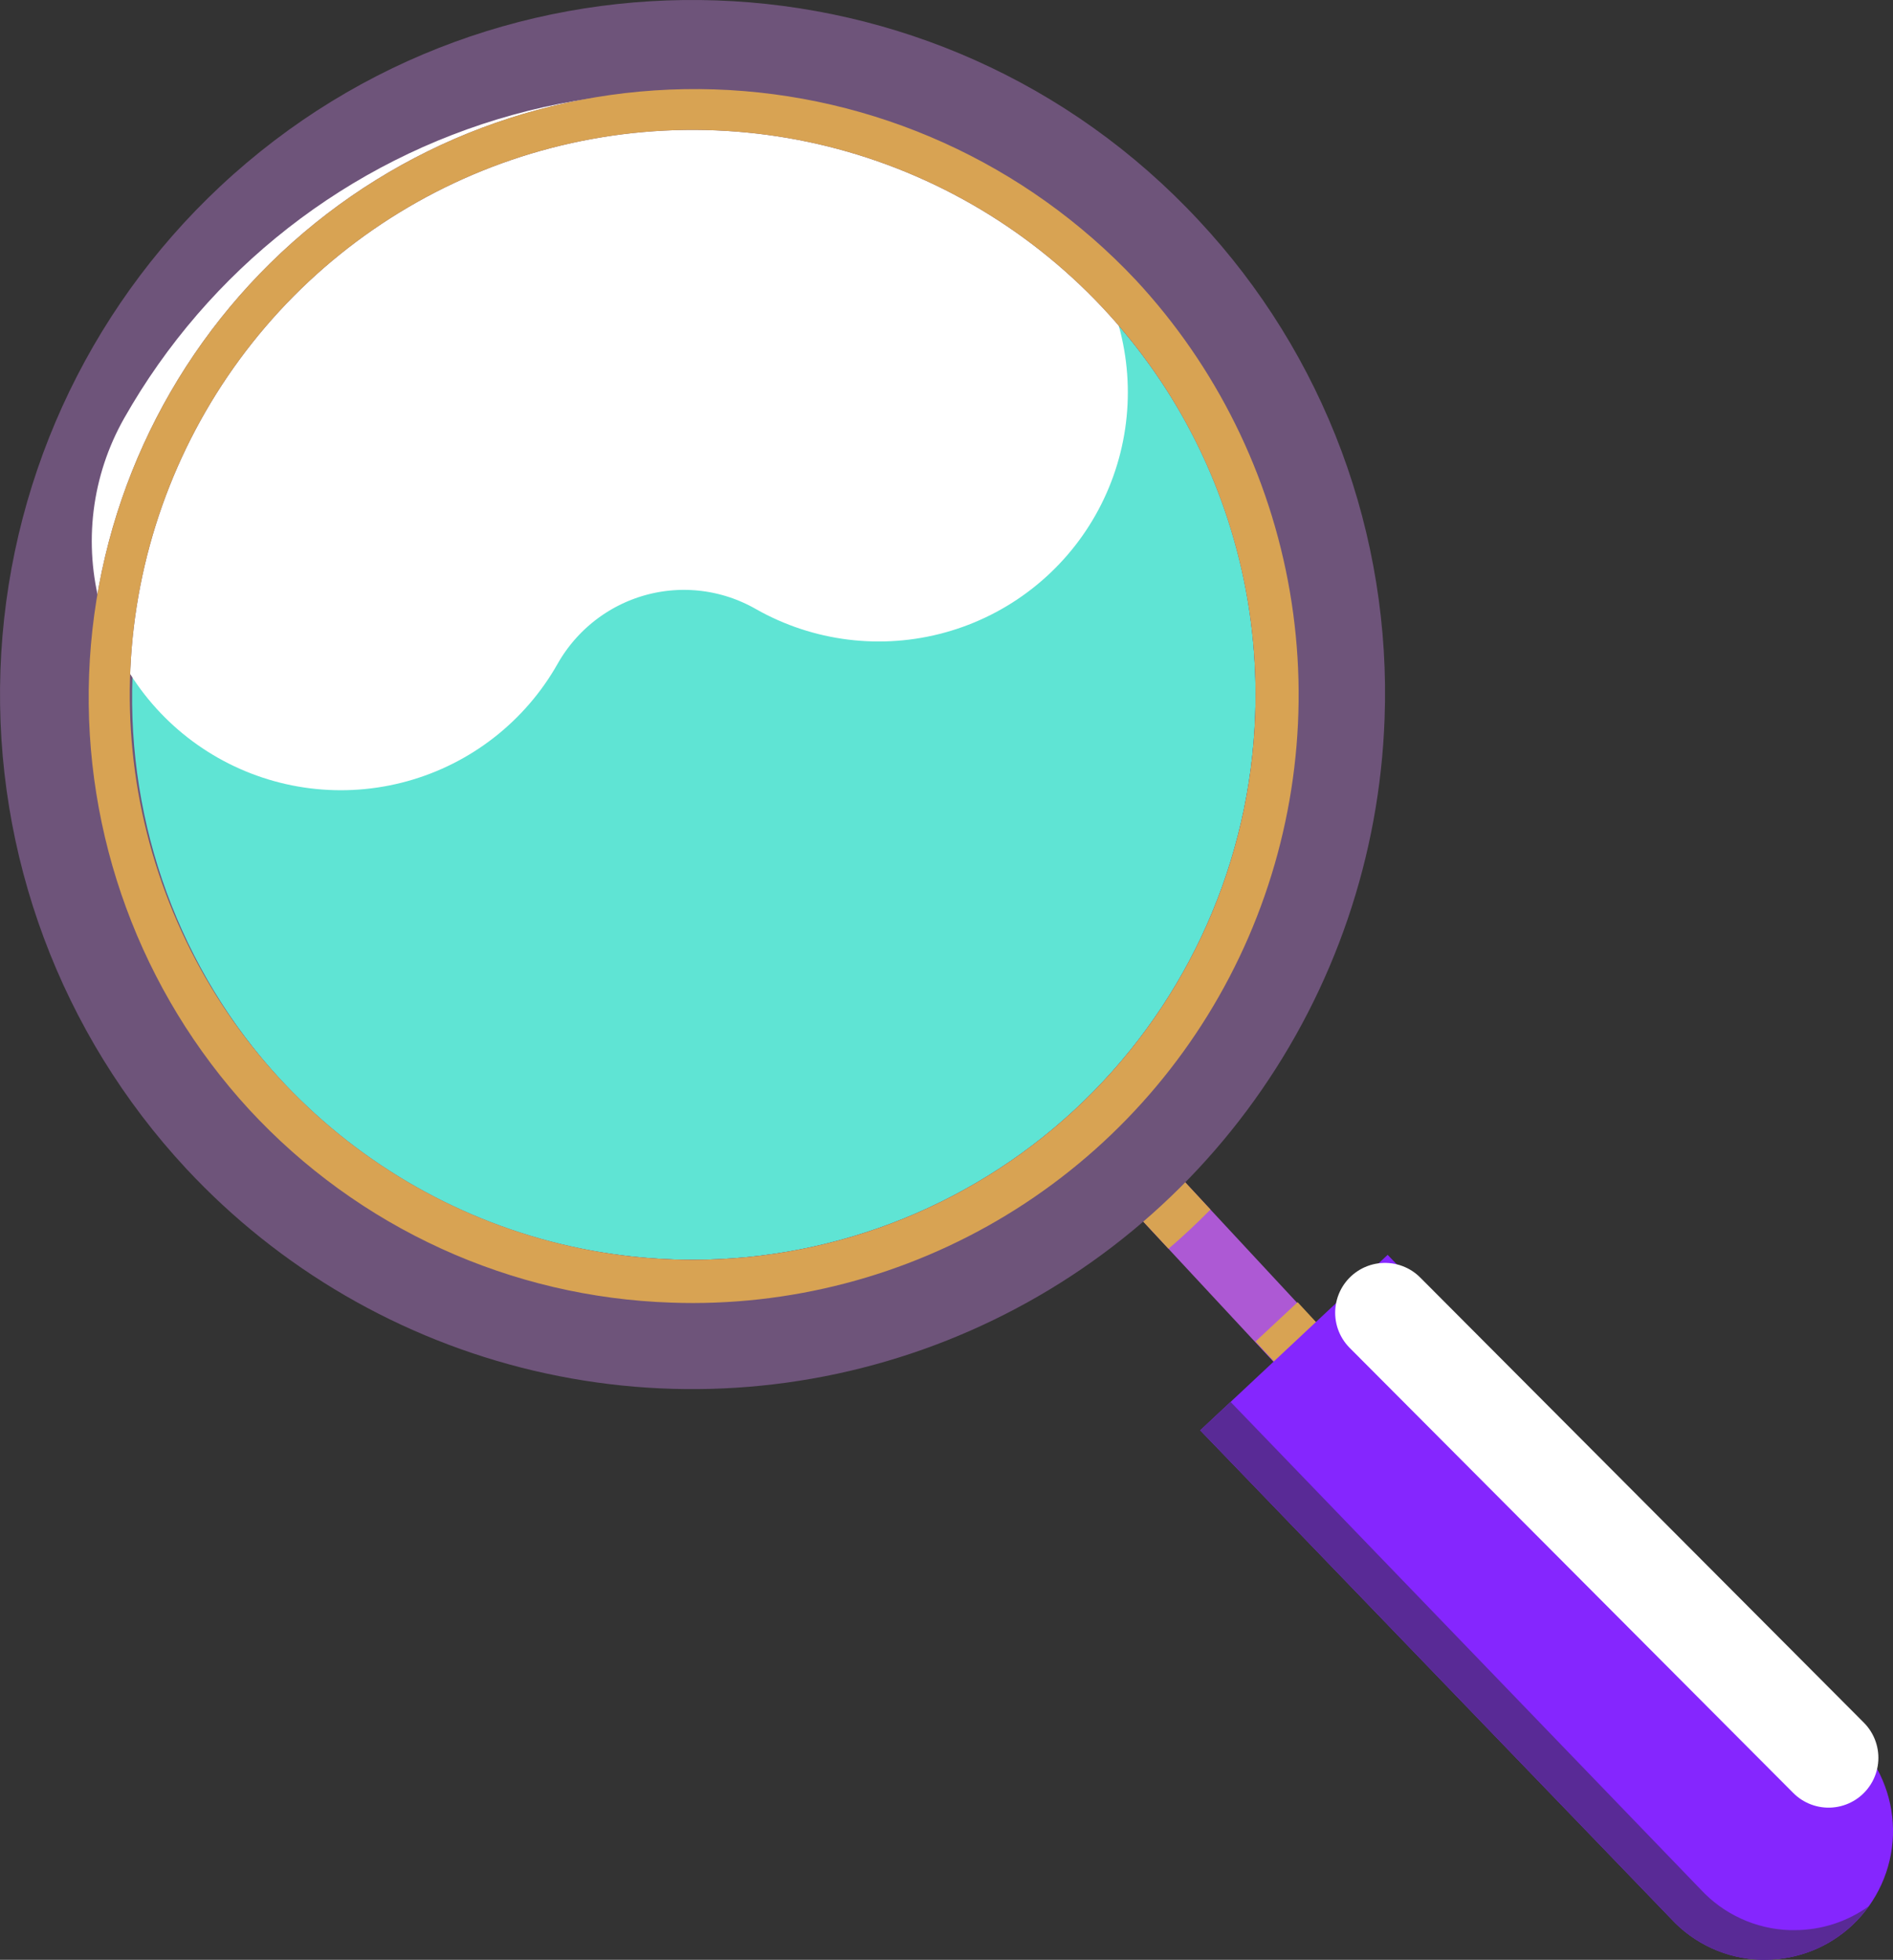 <svg width="57" height="59" viewBox="0 0 57 59" fill="none" xmlns="http://www.w3.org/2000/svg">
<rect x="0" y="0" width="57" height="59" fill="#333333" stroke="none"/>
<path d="M40.198 40.448L38.935 41.629L35.185 37.596L33.854 36.164L35.117 34.982L36.449 36.415L40.198 40.448Z" fill="#AD59D4"/>
<path d="M36.449 36.414C36.247 36.619 36.04 36.82 35.829 37.018C35.618 37.215 35.403 37.409 35.185 37.595L33.854 36.163L35.121 34.981L36.449 36.414ZM40.401 40.637C40.199 40.842 39.992 41.042 39.781 41.24C39.57 41.438 39.355 41.632 39.137 41.818L37.806 40.385L39.073 39.203L40.401 40.637Z" fill="#D8A353"/>
<path d="M41.691 21.638C41.544 25.771 40.18 29.768 37.77 33.124C35.361 36.48 32.014 39.045 28.152 40.494C24.291 41.943 20.088 42.211 16.074 41.265C12.061 40.319 8.417 38.201 5.603 35.178C1.831 31.121 -0.18 25.727 0.013 20.182C0.205 14.637 2.585 9.396 6.629 5.612C15.035 -2.256 28.257 -1.795 36.1 6.641C37.974 8.646 39.433 11.003 40.393 13.577C41.352 16.152 41.793 18.891 41.691 21.638Z" fill="#6E547A"/>
<path d="M37.796 21.509C37.644 25.913 35.794 30.084 32.636 33.147C29.479 36.209 25.259 37.922 20.868 37.926C20.667 37.926 20.466 37.922 20.263 37.915C19.21 37.879 18.163 37.745 17.134 37.517C15.176 37.08 13.312 36.294 11.63 35.197C10.468 34.437 9.402 33.538 8.456 32.519C5.424 29.215 3.819 24.841 3.989 20.353C4.16 15.865 6.093 11.627 9.367 8.564C12.64 5.5 16.989 3.86 21.463 4.002C25.938 4.143 30.175 6.054 33.251 9.318C33.928 10.046 34.542 10.833 35.084 11.668C36.179 13.353 36.963 15.223 37.4 17.186C37.714 18.605 37.847 20.057 37.796 21.509Z" fill="#5FE4D4"/>
<path d="M26.46 11.812C23.72 10.252 20.475 9.847 17.437 10.687C14.4 11.527 11.819 13.542 10.263 16.29" stroke="white" stroke-width="15" stroke-linecap="round" stroke-linejoin="round"/>
<path d="M55.775 57.956C55.062 58.625 54.122 58.997 53.145 58.995H53.008C52.503 58.979 52.005 58.863 51.545 58.653C51.084 58.444 50.67 58.145 50.325 57.773L36.14 43.061L41.783 37.778L55.965 52.482C56.662 53.234 57.033 54.232 56.998 55.258C56.962 56.284 56.523 57.254 55.775 57.956Z" fill="#8526FE"/>
<path d="M56.277 57.383C55.921 57.882 55.451 58.29 54.906 58.571C54.361 58.852 53.758 58.999 53.145 59H53.008C52.502 58.983 52.005 58.866 51.544 58.656C51.084 58.445 50.669 58.145 50.325 57.773L36.14 43.061L37.054 42.205L51.209 56.883C51.554 57.255 51.968 57.554 52.429 57.764C52.889 57.974 53.387 58.091 53.892 58.107H54.03C54.836 58.109 55.623 57.855 56.277 57.383Z" fill="#592A96"/>
<path d="M41.703 39.52L55.06 52.92" stroke="white" stroke-width="3" stroke-linecap="round" stroke-linejoin="round"/>
<path d="M34.2 8.43C30.89 4.909 26.327 2.846 21.506 2.691C16.685 2.536 11.999 4.301 8.472 7.602C4.945 10.902 2.863 15.47 2.683 20.305C2.502 25.141 4.236 29.851 7.507 33.407C9.138 35.171 11.101 36.592 13.283 37.589C15.465 38.586 17.822 39.139 20.218 39.216C20.436 39.224 20.652 39.228 20.869 39.228C24.423 39.224 27.899 38.18 30.87 36.223C33.841 34.266 36.178 31.481 37.594 28.211C39.009 24.94 39.442 21.326 38.839 17.812C38.236 14.298 36.624 11.037 34.2 8.43ZM37.796 21.509C37.644 25.913 35.794 30.084 32.636 33.147C29.479 36.209 25.26 37.922 20.868 37.926C20.668 37.926 20.466 37.922 20.263 37.915C16.914 37.796 13.674 36.683 10.955 34.718C8.235 32.752 6.157 30.023 4.982 26.873C3.808 23.724 3.591 20.296 4.357 17.022C5.124 13.749 6.841 10.777 9.29 8.482C11.742 6.187 14.817 4.673 18.126 4.132C21.436 3.591 24.831 4.046 27.882 5.441C30.933 6.835 33.504 9.106 35.269 11.966C37.033 14.827 37.913 18.148 37.796 21.509Z" fill="#6E547A"/>
<path d="M34.2 8.43C30.89 4.909 26.327 2.846 21.506 2.691C16.685 2.536 11.999 4.301 8.472 7.602C4.945 10.902 2.863 15.47 2.683 20.305C2.502 25.141 4.236 29.851 7.507 33.407C9.138 35.171 11.101 36.592 13.283 37.589C15.465 38.586 17.822 39.139 20.218 39.216C20.436 39.224 20.652 39.228 20.869 39.228C24.423 39.224 27.899 38.18 30.87 36.223C33.841 34.266 36.178 31.481 37.594 28.211C39.009 24.94 39.442 21.326 38.839 17.812C38.236 14.298 36.624 11.037 34.2 8.43ZM37.796 21.509C37.644 25.913 35.794 30.084 32.636 33.147C29.479 36.209 25.26 37.922 20.868 37.926C20.668 37.926 20.466 37.922 20.263 37.915C16.914 37.796 13.674 36.683 10.955 34.718C8.235 32.752 6.157 30.023 4.982 26.873C3.808 23.724 3.591 20.296 4.357 17.022C5.124 13.749 6.841 10.777 9.29 8.482C11.742 6.187 14.817 4.673 18.126 4.132C21.436 3.591 24.831 4.046 27.882 5.441C30.933 6.835 33.504 9.106 35.269 11.966C37.033 14.827 37.913 18.148 37.796 21.509Z" fill="#D8A353"/>
</svg>
